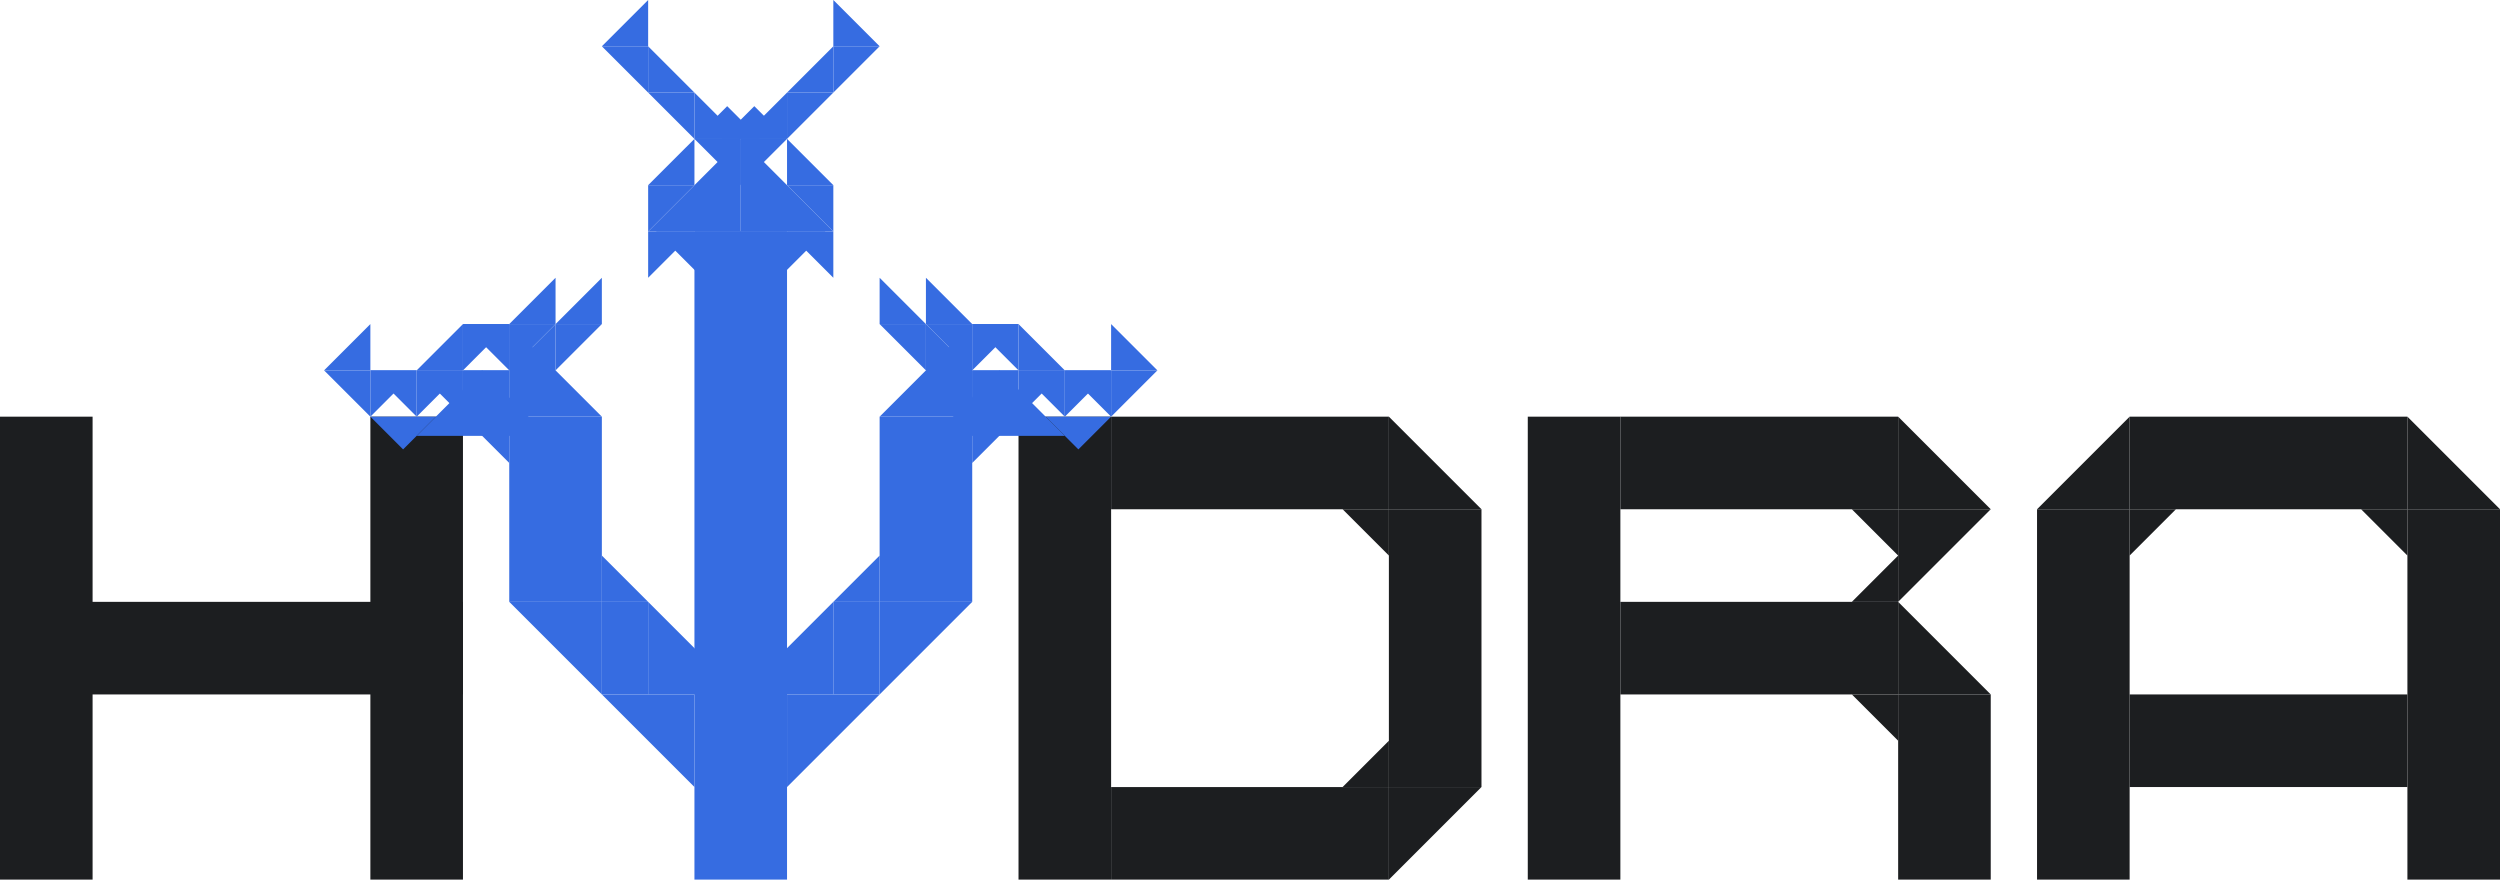 <svg id="Main" xmlns="http://www.w3.org/2000/svg" viewBox="0 0 540 190"><defs><style>.cls-1{fill:#1c1e20;}.cls-2{fill:#366ce1;}</style></defs><title>hydra</title><g id="Hydra"><rect class="cls-1" y="90" width="20" height="100"/><rect class="cls-1" x="300" y="400" width="20" height="100" transform="translate(500 -170) rotate(90)"/><rect class="cls-1" x="340" y="400" width="20" height="100" transform="translate(440 590) rotate(180)"/><rect class="cls-1" x="630" y="420" width="20" height="60" transform="translate(-70 780) rotate(-90)"/><rect class="cls-1" x="630" y="380" width="20" height="60" transform="translate(-30 740) rotate(-90)"/><rect class="cls-1" x="410" y="150" width="20" height="40"/><rect class="cls-1" x="590" y="400" width="20" height="100" transform="translate(940 590) rotate(180)"/><path class="cls-1" d="M670,440v20h20Z" transform="translate(-260 -310)"/><path class="cls-1" d="M670,400v20h20Z" transform="translate(-260 -310)"/><path class="cls-1" d="M670,440V420h20Z" transform="translate(-260 -310)"/><path class="cls-1" d="M660,460l10,10V460Z" transform="translate(-260 -310)"/><path class="cls-1" d="M660,420l10,10V420Z" transform="translate(-260 -310)"/><path class="cls-1" d="M670,430l-10,10h10Z" transform="translate(-260 -310)"/><rect class="cls-1" x="740" y="380" width="20" height="60" transform="translate(80 850) rotate(-90)"/><rect class="cls-1" x="740" y="440" width="20" height="60" transform="translate(20 910) rotate(-90)"/><rect class="cls-1" x="700" y="420" width="20" height="80" transform="translate(1160 610) rotate(180)"/><rect class="cls-1" x="780" y="420" width="20" height="80" transform="translate(1320 610) rotate(180)"/><path class="cls-1" d="M700,420l20-20v20Z" transform="translate(-260 -310)"/><path class="cls-1" d="M780,400v20h20Z" transform="translate(-260 -310)"/><path class="cls-1" d="M770,420l10,10V420Z" transform="translate(-260 -310)"/><path class="cls-1" d="M720,430V420h10Z" transform="translate(-260 -310)"/><rect class="cls-1" x="560" y="420" width="20" height="60" transform="translate(880 590) rotate(180)"/><rect class="cls-1" x="520" y="460" width="20" height="60" transform="translate(-220 710) rotate(-90)"/><rect class="cls-1" x="520" y="380" width="20" height="60" transform="translate(-140 630) rotate(-90)"/><rect class="cls-1" x="480" y="400" width="20" height="100" transform="translate(720 590) rotate(180)"/><path class="cls-1" d="M560,400v20h20Z" transform="translate(-260 -310)"/><path class="cls-1" d="M560,480v20l20-20Z" transform="translate(-260 -310)"/><path class="cls-1" d="M550,420l10,10V420Z" transform="translate(-260 -310)"/><path class="cls-1" d="M560,470v10H550Z" transform="translate(-260 -310)"/><path class="cls-2" d="M370,390H360v10Z" transform="translate(-260 -310)"/><path class="cls-2" d="M330,390h10V380Z" transform="translate(-260 -310)"/><path class="cls-2" d="M340,400l7.071,7.071L354.142,400Z" transform="translate(-260 -310)"/><path class="cls-2" d="M420,350V340H410Z" transform="translate(-260 -310)"/><path class="cls-2" d="M430,340H420v10Z" transform="translate(-260 -310)"/><path class="cls-2" d="M440,370V360H430Z" transform="translate(-260 -310)"/><path class="cls-2" d="M410,360H400v10Z" transform="translate(-260 -310)"/><path class="cls-2" d="M360,400h10V390Z" transform="translate(-260 -310)"/><path class="cls-2" d="M370,400V390H360Z" transform="translate(-260 -310)"/><path class="cls-2" d="M370,400l-7.071-7.071L355.858,400Z" transform="translate(-260 -310)"/><path class="cls-2" d="M370,410V400H360Z" transform="translate(-260 -310)"/><path class="cls-2" d="M360,390H350v10Z" transform="translate(-260 -310)"/><path class="cls-2" d="M360,400V390H350Z" transform="translate(-260 -310)"/><path class="cls-2" d="M350,390H340v10Z" transform="translate(-260 -310)"/><path class="cls-2" d="M350,400V390H340Z" transform="translate(-260 -310)"/><path class="cls-2" d="M340,400V390H330Z" transform="translate(-260 -310)"/><path class="cls-2" d="M430,340v10h10Z" transform="translate(-260 -310)"/><path class="cls-2" d="M440,360V350H430Z" transform="translate(-260 -310)"/><path class="cls-2" d="M370,380H360v10Z" transform="translate(-260 -310)"/><path class="cls-2" d="M370,390V380H360Z" transform="translate(-260 -310)"/><path class="cls-2" d="M350,390h10V380Z" transform="translate(-260 -310)"/><path class="cls-2" d="M380,380h10V370Z" transform="translate(-260 -310)"/><path class="cls-2" d="M430,330h10V320Z" transform="translate(-260 -310)"/><path class="cls-2" d="M370,380h10V370Z" transform="translate(-260 -310)"/><path class="cls-2" d="M380,380H370v10Z" transform="translate(-260 -310)"/><path class="cls-2" d="M390,380H380v10Z" transform="translate(-260 -310)"/><path class="cls-2" d="M370,390h10V380Z" transform="translate(-260 -310)"/><rect class="cls-2" x="410" y="360" width="20" height="140" transform="translate(580 550) rotate(180)"/><path class="cls-2" d="M420,460l20-20v20Z" transform="translate(-260 -310)"/><path class="cls-2" d="M400,440v20h20Z" transform="translate(-260 -310)"/><path class="cls-2" d="M370,440h20v20Z" transform="translate(-260 -310)"/><path class="cls-2" d="M350,404.142,364.142,390l14.142,14.142Z" transform="translate(-260 -310)"/><path class="cls-2" d="M430,360l-14.142,14.142L401.716,360Z" transform="translate(-260 -310)"/><path class="cls-2" d="M390,400H370V380Z" transform="translate(-260 -310)"/><path class="cls-2" d="M438.284,360l-14.142,14.142L410,360Z" transform="translate(-260 -310)"/><path class="cls-2" d="M420,340v20H400Z" transform="translate(-260 -310)"/><path class="cls-2" d="M440,360H420V340Z" transform="translate(-260 -310)"/><path class="cls-2" d="M390,460h20v20Z" transform="translate(-260 -310)"/><path class="cls-2" d="M450,440v20l20-20Z" transform="translate(-260 -310)"/><path class="cls-2" d="M430,460v20l20-20Z" transform="translate(-260 -310)"/><path class="cls-2" d="M390,430v10h10Z" transform="translate(-260 -310)"/><path class="cls-2" d="M450,430v10H440Z" transform="translate(-260 -310)"/><rect class="cls-2" x="110" y="90" width="20" height="40"/><path class="cls-2" d="M470,390h10v10Z" transform="translate(-260 -310)"/><path class="cls-2" d="M510,390H500V380Z" transform="translate(-260 -310)"/><path class="cls-2" d="M500,400l-7.071,7.071L485.858,400Z" transform="translate(-260 -310)"/><path class="cls-2" d="M480,400H470V390Z" transform="translate(-260 -310)"/><path class="cls-2" d="M470,400V390h10Z" transform="translate(-260 -310)"/><path class="cls-2" d="M470,400l7.071-7.071L484.142,400Z" transform="translate(-260 -310)"/><path class="cls-2" d="M470,410V400h10Z" transform="translate(-260 -310)"/><path class="cls-2" d="M480,390h10v10Z" transform="translate(-260 -310)"/><path class="cls-2" d="M480,400V390h10Z" transform="translate(-260 -310)"/><path class="cls-2" d="M490,390h10v10Z" transform="translate(-260 -310)"/><path class="cls-2" d="M490,400V390h10Z" transform="translate(-260 -310)"/><path class="cls-2" d="M500,400V390h10Z" transform="translate(-260 -310)"/><path class="cls-2" d="M470,380h10v10Z" transform="translate(-260 -310)"/><path class="cls-2" d="M470,390V380h10Z" transform="translate(-260 -310)"/><path class="cls-2" d="M490,390H480V380Z" transform="translate(-260 -310)"/><path class="cls-2" d="M460,380H450V370Z" transform="translate(-260 -310)"/><path class="cls-2" d="M470,380H460V370Z" transform="translate(-260 -310)"/><path class="cls-2" d="M460,380h10v10Z" transform="translate(-260 -310)"/><path class="cls-2" d="M450,380h10v10Z" transform="translate(-260 -310)"/><path class="cls-2" d="M470,390H460V380Z" transform="translate(-260 -310)"/><path class="cls-2" d="M490,404.142,475.858,390l-14.142,14.142Z" transform="translate(-260 -310)"/><path class="cls-2" d="M450,400h20V380Z" transform="translate(-260 -310)"/><rect class="cls-2" x="450" y="400" width="20" height="40" transform="translate(660 530) rotate(-180)"/><path class="cls-2" d="M410,340v10H400Z" transform="translate(-260 -310)"/><path class="cls-2" d="M400,360V350h10Z" transform="translate(-260 -310)"/><path class="cls-2" d="M410,330H400V320Z" transform="translate(-260 -310)"/><path class="cls-2" d="M430,340V330h10Z" transform="translate(-260 -310)"/><path class="cls-2" d="M440,330V320h10Z" transform="translate(-260 -310)"/><path class="cls-2" d="M450,320H440V310Z" transform="translate(-260 -310)"/><path class="cls-2" d="M400,310v10H390Z" transform="translate(-260 -310)"/><path class="cls-2" d="M390,320h10v10Z" transform="translate(-260 -310)"/><path class="cls-2" d="M415.858,340l7.071-7.071L430,340Z" transform="translate(-260 -310)"/><path class="cls-2" d="M410,340l7.071-7.071L424.142,340Z" transform="translate(-260 -310)"/><path class="cls-2" d="M430,330v10H420Z" transform="translate(-260 -310)"/><path class="cls-2" d="M400,330h10v10Z" transform="translate(-260 -310)"/><path class="cls-2" d="M420,340H410V330Z" transform="translate(-260 -310)"/><rect class="cls-2" x="130" y="130" width="10" height="20"/><rect class="cls-2" x="180" y="130" width="10" height="20"/></g></svg>